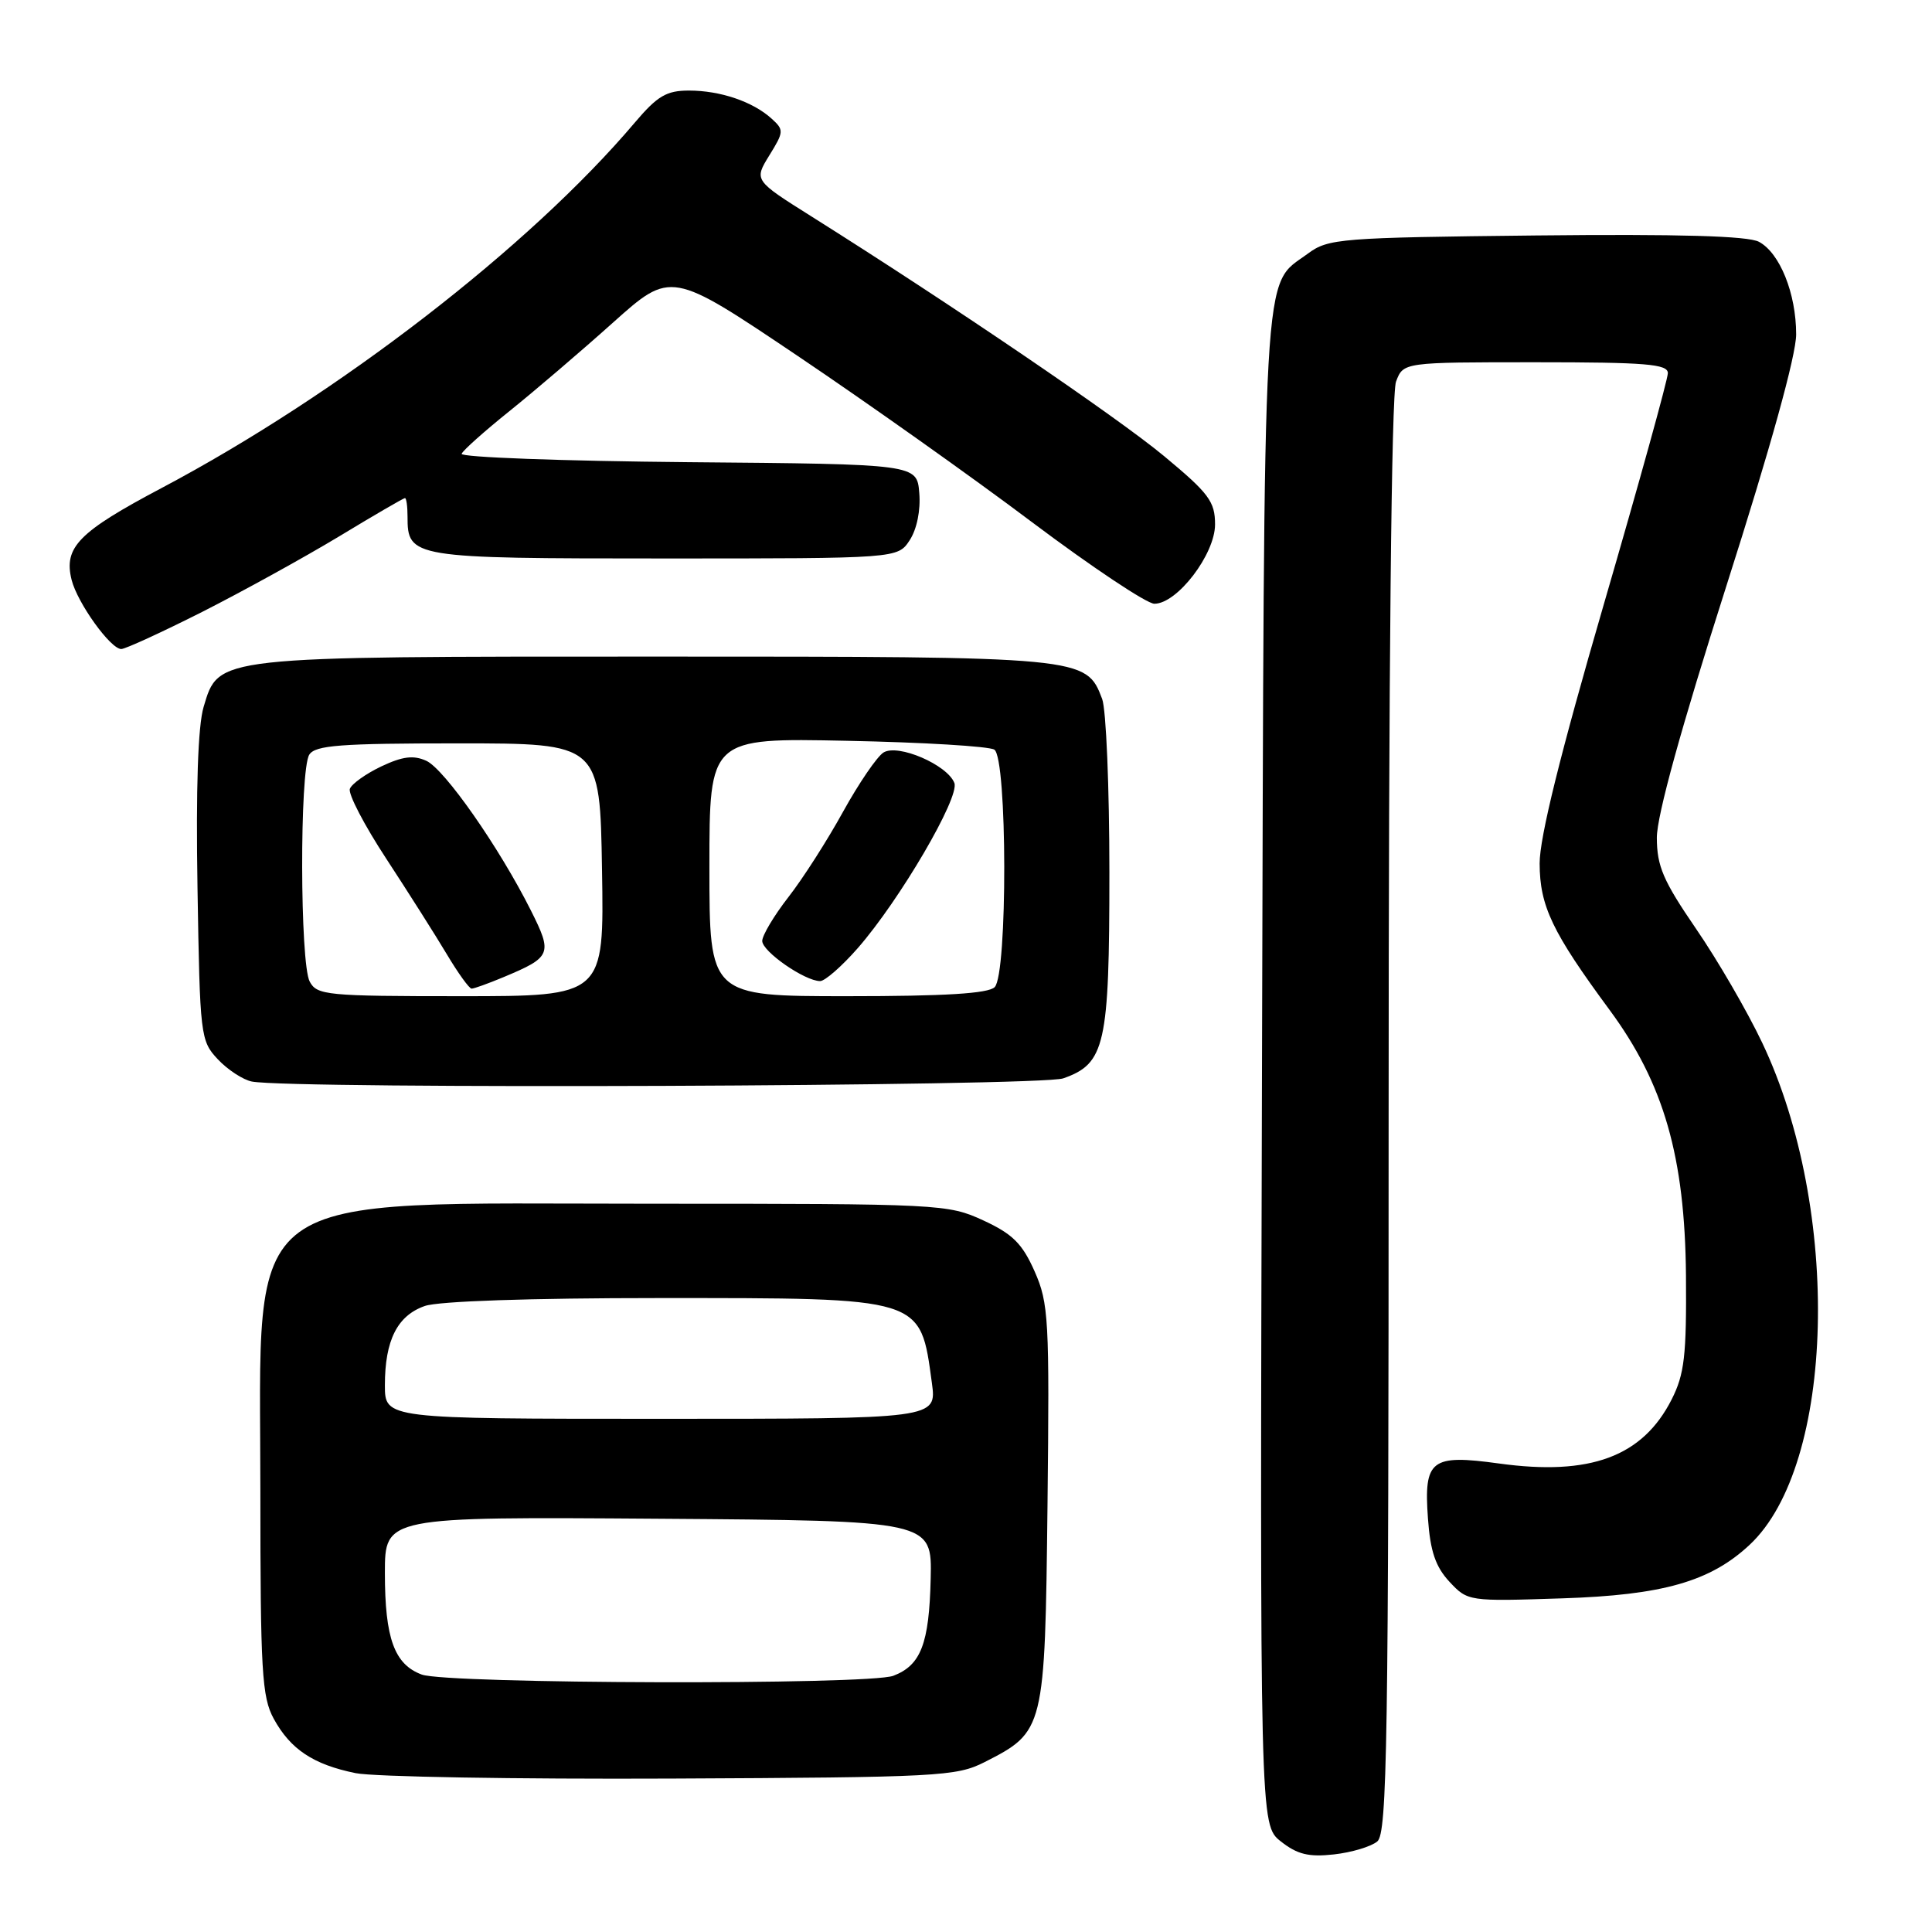<?xml version="1.0" encoding="UTF-8" standalone="no"?>
<!DOCTYPE svg PUBLIC "-//W3C//DTD SVG 1.1//EN" "http://www.w3.org/Graphics/SVG/1.1/DTD/svg11.dtd" >
<svg xmlns="http://www.w3.org/2000/svg" xmlns:xlink="http://www.w3.org/1999/xlink" version="1.1" viewBox="0 0 256 256">
 <g >
 <path fill="currentColor"
d=" M 182.50 244.00 C 183.81 242.91 184.00 231.02 184.00 147.94 C 184.00 88.76 184.37 52.17 184.98 50.57 C 185.95 48.00 185.95 48.00 203.48 48.00 C 218.08 48.00 221.00 48.24 221.00 49.44 C 221.00 50.24 217.18 64.04 212.50 80.12 C 206.74 99.92 204.00 110.98 204.01 114.42 C 204.03 120.06 205.67 123.51 213.29 133.84 C 220.47 143.57 223.26 153.29 223.40 169.00 C 223.48 179.65 223.20 182.08 221.50 185.44 C 217.65 193.02 210.71 195.59 198.62 193.92 C 189.61 192.68 188.65 193.42 189.21 201.20 C 189.52 205.56 190.22 207.61 192.06 209.59 C 194.49 212.19 194.58 212.20 207.00 211.79 C 220.33 211.36 226.63 209.56 231.83 204.70 C 243.17 194.13 244.02 160.32 233.51 138.19 C 231.54 134.03 227.59 127.22 224.73 123.06 C 220.38 116.71 219.55 114.78 219.54 111.00 C 219.54 108.07 222.77 96.39 228.77 77.59 C 234.60 59.34 238.00 47.07 238.00 44.31 C 238.00 38.89 235.84 33.52 233.07 32.04 C 231.61 31.26 222.48 31.00 203.55 31.20 C 177.56 31.48 176.00 31.61 173.32 33.59 C 167.19 38.13 167.53 32.15 167.22 141.66 C 166.94 241.81 166.94 241.81 169.72 244.00 C 171.90 245.72 173.41 246.09 176.75 245.72 C 179.09 245.46 181.67 244.69 182.50 244.00 Z  M 130.44 233.50 C 138.41 229.45 138.46 229.24 138.80 199.43 C 139.07 174.77 138.96 172.69 137.09 168.46 C 135.46 164.78 134.17 163.50 130.29 161.71 C 125.61 159.55 124.63 159.50 86.50 159.50 C 30.90 159.50 34.50 156.87 34.50 197.50 C 34.50 221.45 34.70 224.87 36.27 227.74 C 38.49 231.80 41.52 233.81 47.12 234.95 C 49.53 235.44 68.38 235.76 89.00 235.67 C 124.34 235.51 126.73 235.38 130.44 233.50 Z  M 140.88 142.89 C 146.44 140.95 147.00 138.47 147.00 115.61 C 147.00 104.35 146.57 94.00 146.04 92.61 C 143.92 87.02 143.73 87.00 87.02 87.00 C 28.29 87.00 29.00 86.92 26.98 93.67 C 26.23 96.17 25.95 104.48 26.17 117.67 C 26.49 137.31 26.56 137.91 28.87 140.37 C 30.18 141.76 32.21 143.08 33.37 143.31 C 38.62 144.34 137.84 143.95 140.88 142.89 Z  M 26.77 81.09 C 32.12 78.38 40.28 73.88 44.91 71.09 C 49.53 68.29 53.47 66.00 53.66 66.00 C 53.85 66.00 54.00 67.09 54.00 68.43 C 54.00 73.92 54.47 74.00 88.05 74.00 C 118.95 74.00 118.95 74.00 120.54 71.58 C 121.49 70.12 122.00 67.62 121.81 65.33 C 121.50 61.50 121.50 61.50 91.17 61.24 C 74.49 61.09 60.99 60.59 61.17 60.13 C 61.35 59.67 64.20 57.13 67.50 54.48 C 70.80 51.83 76.97 46.56 81.21 42.76 C 88.91 35.87 88.91 35.87 105.65 47.13 C 114.85 53.32 128.86 63.25 136.76 69.20 C 144.67 75.14 151.96 80.00 152.96 80.00 C 155.99 80.00 161.00 73.44 161.00 69.49 C 161.00 66.46 160.19 65.37 154.25 60.44 C 148.04 55.28 126.12 40.38 107.54 28.69 C 99.91 23.89 99.91 23.89 101.94 20.59 C 103.88 17.46 103.89 17.21 102.24 15.72 C 99.75 13.46 95.44 12.00 91.29 12.00 C 88.31 12.00 87.11 12.71 84.11 16.25 C 70.18 32.70 44.86 52.25 21.46 64.64 C 10.40 70.49 8.41 72.52 9.49 76.84 C 10.26 79.90 14.64 86.00 16.07 86.00 C 16.60 86.00 21.42 83.79 26.77 81.09 Z  M 55.89 221.89 C 52.26 220.55 51.00 217.10 51.00 208.44 C 51.00 200.98 51.00 200.98 87.25 201.24 C 123.50 201.50 123.50 201.50 123.32 209.18 C 123.12 217.81 122.02 220.66 118.37 222.05 C 115.12 223.29 59.31 223.14 55.89 221.89 Z  M 51.00 183.55 C 51.00 177.59 52.65 174.32 56.29 173.05 C 58.11 172.41 70.29 172.00 87.18 172.00 C 122.50 172.00 121.92 171.82 123.48 183.25 C 124.12 188.00 124.12 188.00 87.56 188.00 C 51.00 188.00 51.00 188.00 51.00 183.55 Z  M 41.04 130.07 C 39.74 127.65 39.69 102.04 40.98 100.00 C 41.77 98.75 45.10 98.50 60.71 98.50 C 79.50 98.50 79.50 98.50 79.77 115.25 C 80.05 132.00 80.05 132.00 61.06 132.00 C 43.31 132.00 42.00 131.87 41.04 130.07 Z  M 66.71 129.48 C 73.07 126.82 73.24 126.41 70.35 120.65 C 66.15 112.28 58.91 101.92 56.49 100.81 C 54.79 100.04 53.35 100.22 50.53 101.55 C 48.49 102.52 46.61 103.86 46.36 104.52 C 46.10 105.18 48.28 109.36 51.20 113.81 C 54.11 118.26 57.72 123.95 59.21 126.45 C 60.70 128.95 62.18 131.00 62.49 131.00 C 62.81 131.00 64.70 130.32 66.71 129.48 Z  M 94.00 114.89 C 94.00 97.78 94.00 97.78 112.25 98.16 C 122.29 98.36 131.06 98.89 131.75 99.33 C 133.48 100.42 133.52 129.08 131.80 130.80 C 130.95 131.65 125.20 132.00 112.30 132.00 C 94.00 132.00 94.00 132.00 94.00 114.89 Z  M 113.67 125.62 C 119.22 119.27 127.19 105.65 126.46 103.75 C 125.53 101.34 118.99 98.52 117.07 99.71 C 116.21 100.25 113.80 103.78 111.71 107.56 C 109.63 111.34 106.37 116.44 104.46 118.88 C 102.56 121.33 101.00 123.94 101.00 124.68 C 101.00 126.08 106.63 129.99 108.67 130.00 C 109.31 130.00 111.56 128.03 113.67 125.62 Z "/>
</g>
</svg>